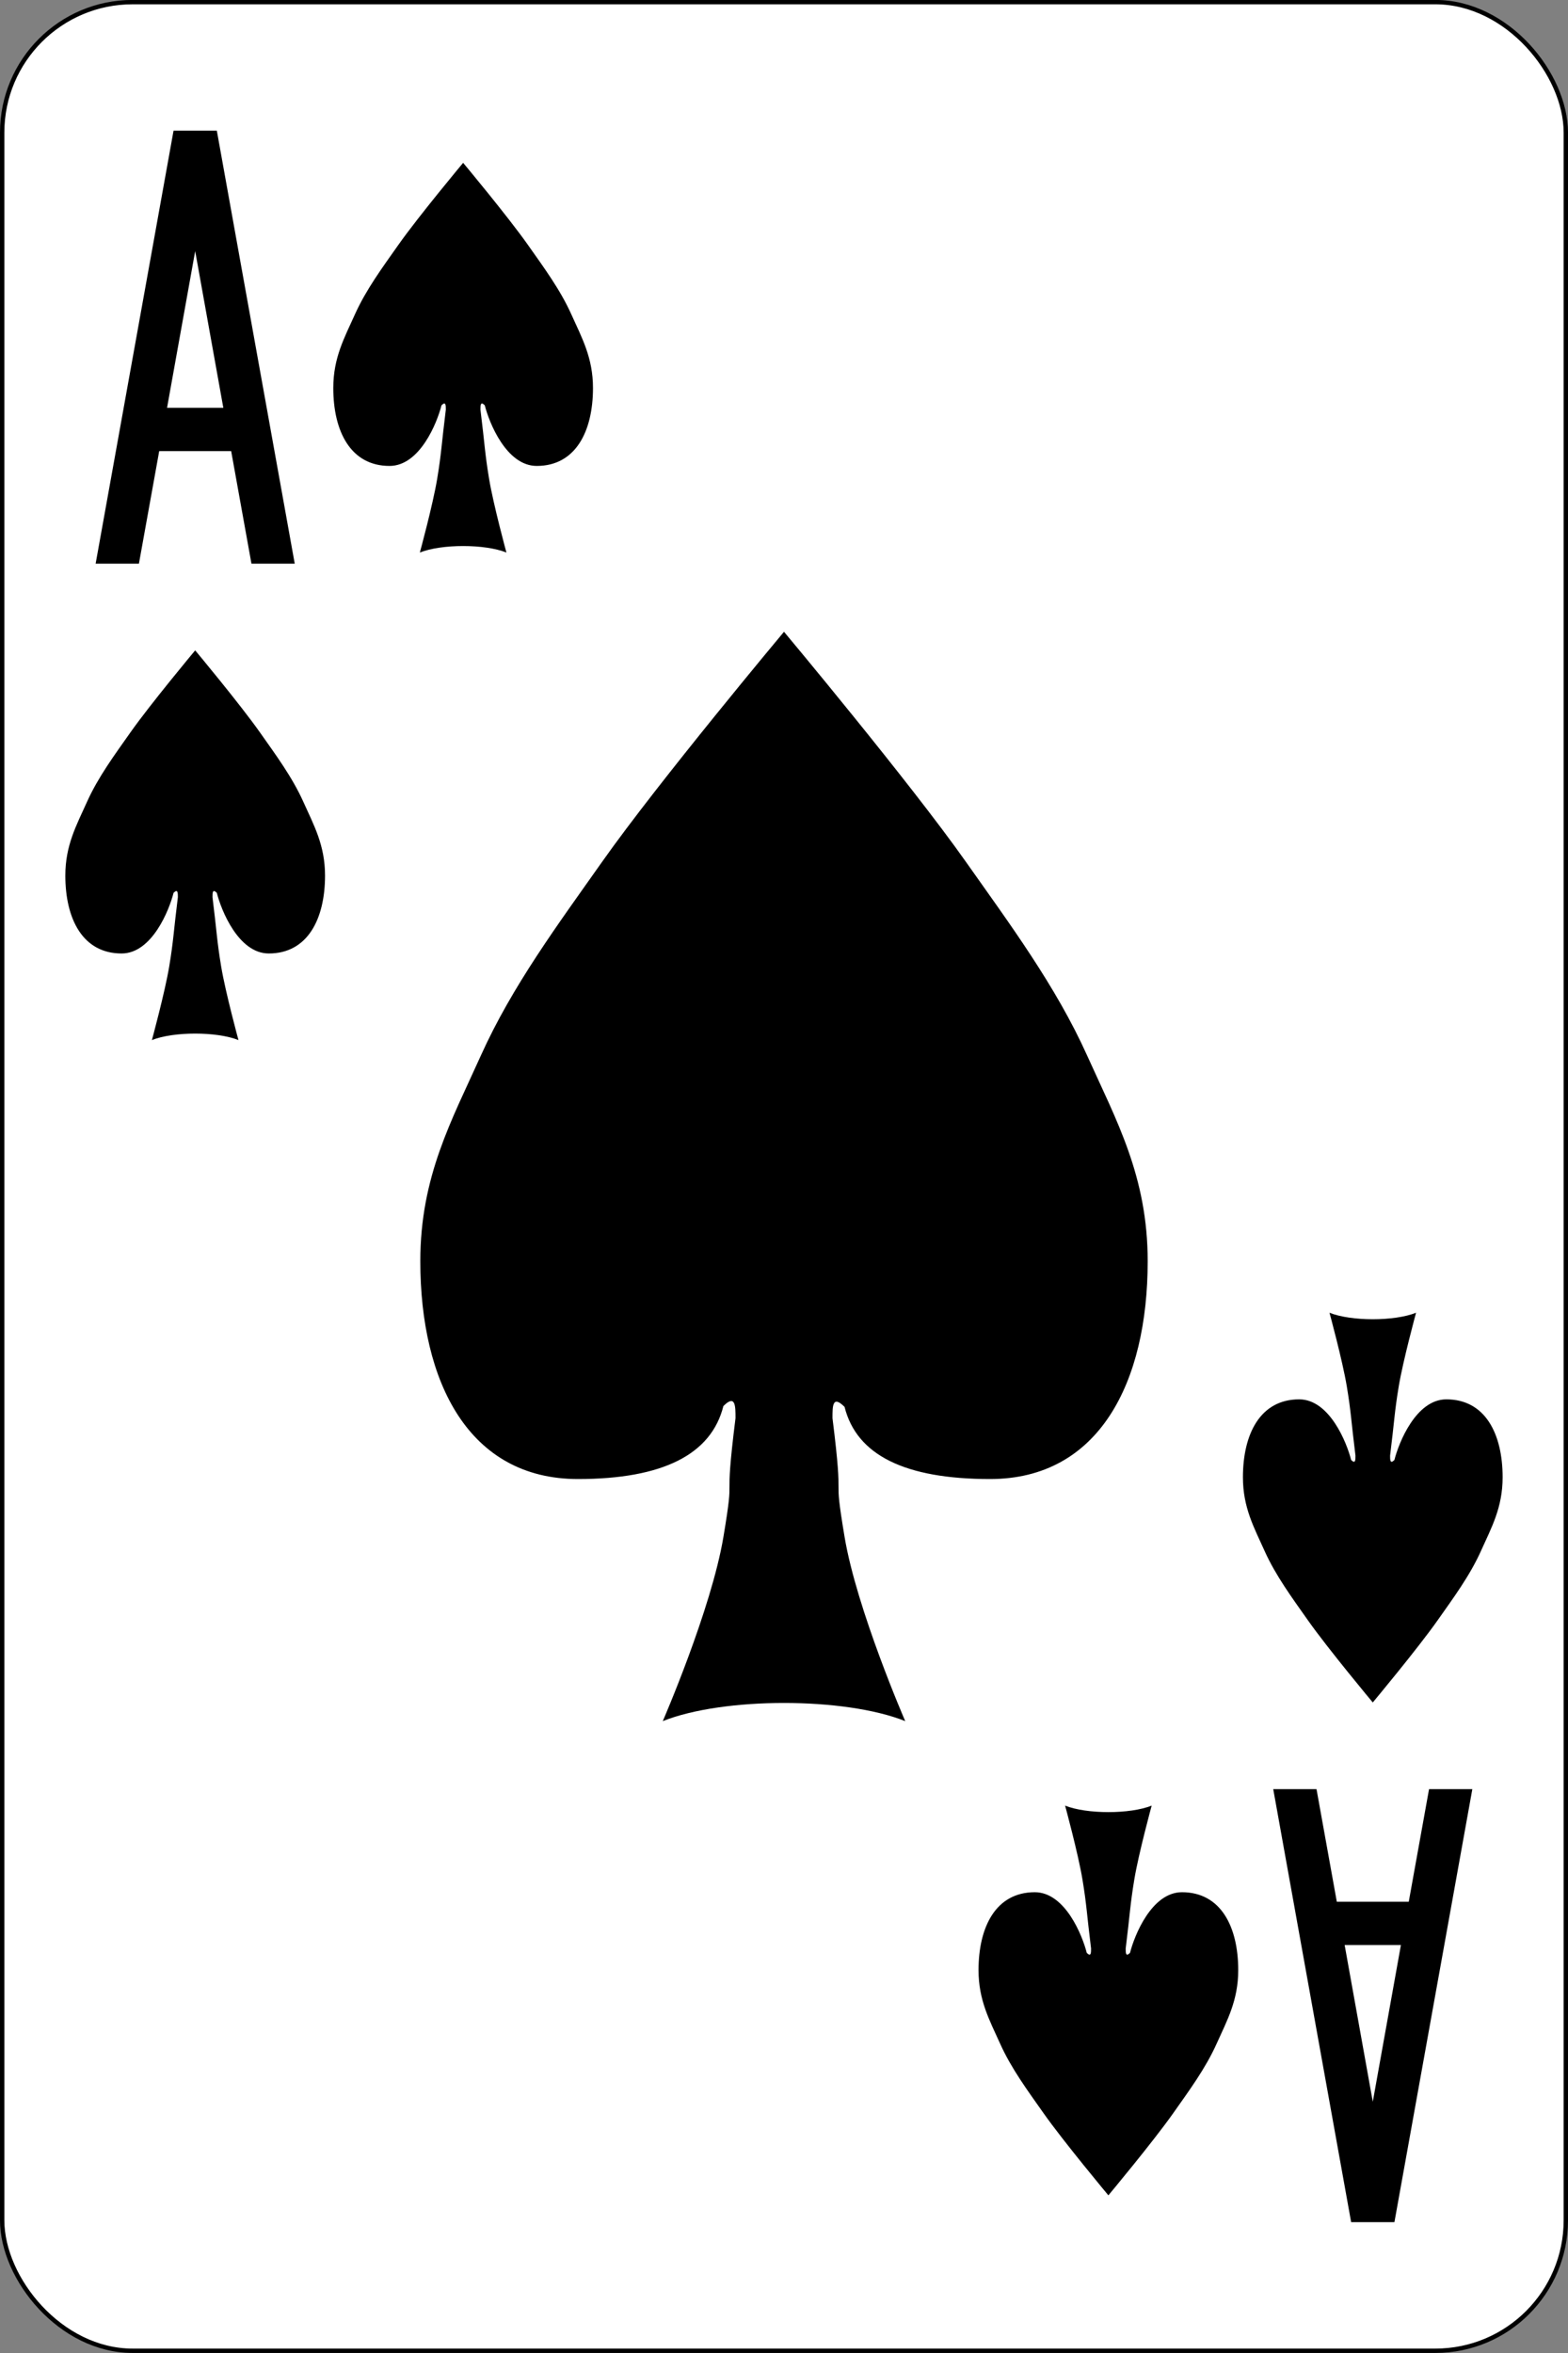 <?xml version="1.0" standalone="no"?>
<!DOCTYPE svg PUBLIC "-//W3C//DTD SVG 20010904//EN" "http://www.w3.org/TR/2001/REC-SVG-20010904/DTD/svg10.dtd">
<!-- Created using Krita: https://krita.org -->
<svg xmlns="http://www.w3.org/2000/svg" 
    xmlns:xlink="http://www.w3.org/1999/xlink"
    xmlns:krita="http://krita.org/namespaces/svg/krita"
    xmlns:sodipodi="http://sodipodi.sourceforge.net/DTD/sodipodi-0.dtd"
    width="259.2pt"
    height="388.8pt"
    viewBox="0 0 259.2 388.8">
<rect x="0" y="0" width="259.2" height="388.8" fill="#808080" stroke="none"/>
<defs/>
<rect id="rect6472-45" transform="matrix(0.72 0 0 0.72 0.36 0.351)" fill="#ffffff" stroke="#000000" stroke-width="1" stroke-linecap="butt" stroke-linejoin="miter" stroke-miterlimit="2" width="359" height="539" rx="29.944" ry="29.944"/><path id="path3497-7" transform="matrix(1.431 0 0 1.431 15.809 21.591)" fill="#000000" stroke="#000000" stroke-opacity="0" stroke-width="0" stroke-linecap="square" stroke-linejoin="bevel" d="M9 0L0 50L5 50L7.344 37L15.656 37L18 50L23 50L14 0ZM11.5 13.906L14.75 32L8.25 32Z"/><path id="path3497-5-9" transform="matrix(1.431 0 0 1.431 210.473 295.63)" fill="#000000" stroke="#000000" stroke-opacity="0" stroke-width="0" stroke-linecap="square" stroke-linejoin="bevel" d="M9 50L0 0L5 0L7.344 13L15.656 13L18 0L23 0L14 50ZM11.5 36.094L14.75 18L8.25 18Z"/><path id="path3037-7-83" transform="matrix(0.72 0 0 0.72 69.48 104.391)" fill="#000000" stroke="#000000" stroke-opacity="0" stroke-width="0" stroke-linecap="square" stroke-linejoin="bevel" d="M97.402 177.885C100.186 188.996 111.333 194.444 130.817 194.444C155.867 194.444 167 172.222 167 144.444C167 125 159.822 112.188 153.083 97.222C145.908 81.287 135.328 67.063 125.25 52.778C112.321 34.45 83.5 0 83.5 0C83.5 0 54.679 34.45 41.75 52.778C31.672 67.063 21.092 81.287 13.917 97.222C7.178 112.188 0 125 0 144.444C0 172.222 11.133 194.444 36.183 194.444C55.667 194.444 66.8 188.807 69.583 177.696C72.367 174.918 72.367 177.696 72.367 180.474C69.583 202.696 72.381 191.029 69.598 207.696C66.814 224.362 55.667 250 55.667 250C69.583 244.444 97.417 244.444 111.333 250C111.333 250 100.186 224.362 97.402 207.696C94.619 191.029 97.417 202.696 94.633 180.474C94.633 177.696 94.619 175.107 97.402 177.885Z"/><path id="path3037-7-4-02" transform="matrix(1.431 0 0 1.431 10.8 107.464)" fill="#000000" stroke="#000000" stroke-opacity="0" stroke-width="0" stroke-linecap="square" stroke-linejoin="bevel" d="M17.5 28C18 30 20 35 23.5 35C28 35 30 31 30 26C30 22.5 28.71 20.194 27.5 17.5C26.211 14.632 24.31 12.071 22.5 9.5C20.177 6.201 15 0 15 0C15 0 9.823 6.201 7.5 9.5C5.69 12.071 3.789 14.632 2.5 17.5C1.289 20.194 0 22.5 0 26C0 31 2 35 6.5 35C10 35 12 30 12.5 28C13 27.5 13 28 13 28.5C12.5 32.5 12.5 33.5 12 36.5C11.5 39.5 10 45 10 45C12.5 44 17.5 44 20 45C20 45 18.5 39.5 18 36.5C17.5 33.5 17.5 32.5 17 28.5C17 28 17 27.5 17.5 28Z"/><path id="path3037-7-4-0-2" transform="matrix(1.431 0 0 1.431 205.463 216.913)" fill="#000000" stroke="#000000" stroke-opacity="0" stroke-width="0" stroke-linecap="square" stroke-linejoin="bevel" d="M17.5 17C18 15 20 10 23.5 10C28 10 30 14 30 19C30 22.5 28.71 24.806 27.5 27.5C26.211 30.368 24.31 32.929 22.5 35.5C20.177 38.799 15 45 15 45C15 45 9.823 38.799 7.5 35.5C5.69 32.929 3.789 30.368 2.5 27.5C1.289 24.806 0 22.5 0 19C0 14 2 10 6.5 10C10 10 12 15 12.5 17C13 17.5 13 17 13 16.5C12.5 12.5 12.5 11.5 12 8.5C11.5 5.5 10 0 10 0C12.5 1 17.5 1 20 0C20 0 18.5 5.5 18 8.5C17.5 11.5 17.5 12.5 17 16.5C17 17 17 17.5 17.5 17Z"/><path id="path3037-7-4-021" transform="matrix(1.431 0 0 1.431 55.094 26.904)" fill="#000000" stroke="#000000" stroke-opacity="0" stroke-width="0" stroke-linecap="square" stroke-linejoin="bevel" d="M17.5 28C18 30 20 35 23.5 35C28 35 30 31 30 26C30 22.5 28.71 20.194 27.5 17.5C26.211 14.632 24.31 12.071 22.5 9.5C20.177 6.201 15 0 15 0C15 0 9.823 6.201 7.5 9.5C5.69 12.071 3.789 14.632 2.5 17.5C1.289 20.194 0 22.5 0 26C0 31 2 35 6.5 35C10 35 12 30 12.5 28C13 27.5 13 28 13 28.5C12.5 32.5 12.5 33.5 12 36.5C11.5 39.5 10 45 10 45C12.5 44 17.5 44 20 45C20 45 18.5 39.5 18 36.5C17.5 33.5 17.5 32.5 17 28.5C17 28 17 27.5 17.5 28Z"/><path id="path3037-7-4-0-21" transform="matrix(1.431 0 0 1.431 161.757 298.353)" fill="#000000" stroke="#000000" stroke-opacity="0" stroke-width="0" stroke-linecap="square" stroke-linejoin="bevel" d="M17.5 17C18 15 20 10 23.5 10C28 10 30 14 30 19C30 22.5 28.71 24.806 27.5 27.5C26.211 30.368 24.31 32.929 22.5 35.5C20.177 38.799 15 45 15 45C15 45 9.823 38.799 7.5 35.5C5.69 32.929 3.789 30.368 2.5 27.5C1.289 24.806 0 22.5 0 19C0 14 2 10 6.5 10C10 10 12 15 12.5 17C13 17.5 13 17 13 16.5C12.5 12.5 12.5 11.5 12 8.5C11.5 5.5 10 0 10 0C12.5 1 17.5 1 20 0C20 0 18.5 5.5 18 8.5C17.5 11.5 17.5 12.5 17 16.5C17 17 17 17.5 17.5 17Z"/>
</svg>

